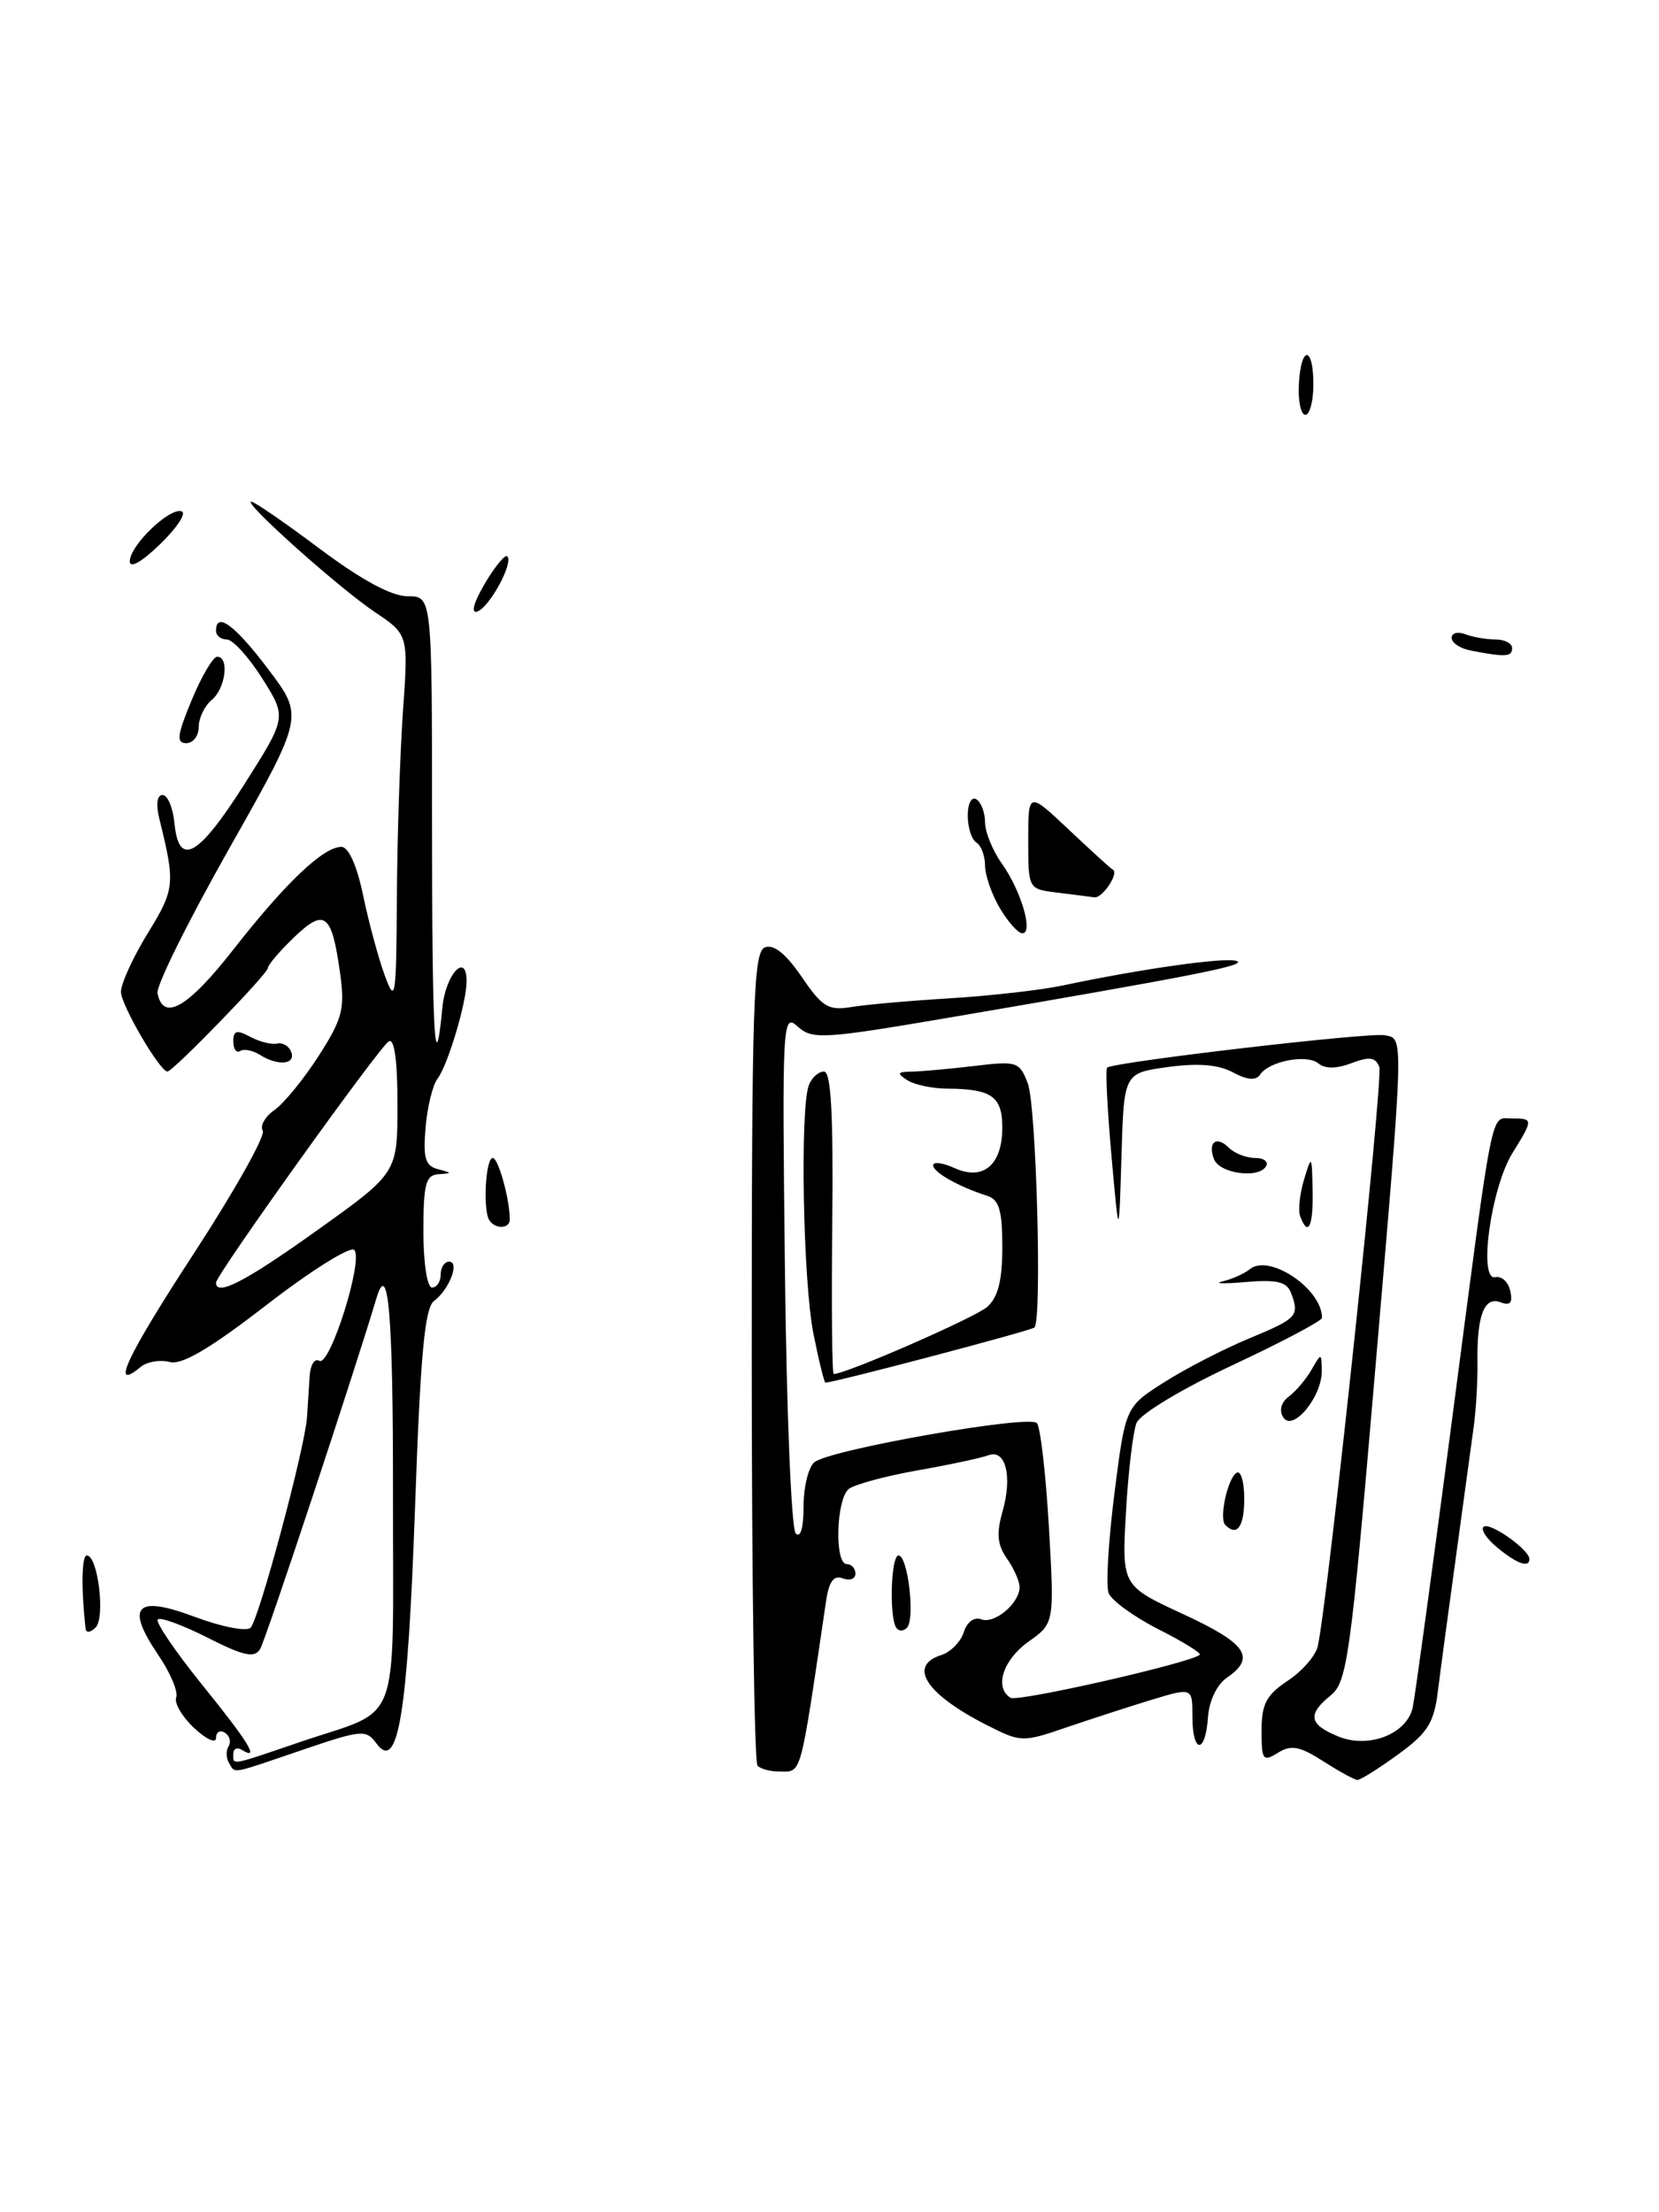 <?xml version="1.0" encoding="UTF-8" standalone="no"?>
<!DOCTYPE svg PUBLIC "-//W3C//DTD SVG 1.1//EN" "http://www.w3.org/Graphics/SVG/1.1/DTD/svg11.dtd" >
<svg xmlns="http://www.w3.org/2000/svg" xmlns:xlink="http://www.w3.org/1999/xlink" version="1.1" viewBox="0 0 192 256">
 <g >
 <path fill="currentColor"
d=" M 153.14 203.81 C 150.39 202.06 149.43 201.88 147.89 202.84 C 146.16 203.91 146.00 203.69 146.00 200.26 C 146.01 197.18 146.56 196.14 149.03 194.50 C 150.70 193.40 152.26 191.60 152.51 190.50 C 153.69 185.21 160.11 124.73 159.63 123.47 C 159.19 122.34 158.49 122.24 156.41 123.03 C 154.68 123.69 153.35 123.70 152.58 123.06 C 151.24 121.95 146.85 122.80 145.82 124.37 C 145.35 125.07 144.33 124.98 142.68 124.09 C 141.00 123.19 138.63 123.00 135.15 123.48 C 130.07 124.18 130.07 124.18 129.79 133.84 C 129.50 143.50 129.50 143.50 128.63 133.71 C 128.15 128.32 127.92 123.75 128.13 123.55 C 128.80 122.91 158.45 119.44 160.25 119.80 C 162.50 120.25 162.54 118.97 159.03 160.00 C 156.33 191.54 155.90 194.64 154.04 196.16 C 151.28 198.40 151.47 199.54 154.84 200.93 C 158.38 202.40 162.82 200.68 163.50 197.58 C 163.75 196.44 165.78 181.55 168.02 164.50 C 172.92 127.07 172.45 129.43 174.97 129.43 C 177.46 129.43 177.47 129.51 175.03 133.45 C 172.55 137.47 171.06 148.24 173.05 147.80 C 173.78 147.63 174.57 148.35 174.79 149.40 C 175.09 150.78 174.78 151.13 173.65 150.70 C 171.78 149.98 170.91 152.24 170.99 157.64 C 171.02 159.76 170.83 163.07 170.57 165.00 C 170.31 166.93 169.39 173.68 168.52 180.00 C 167.65 186.32 166.69 193.43 166.40 195.79 C 165.95 199.39 165.20 200.57 161.78 203.04 C 159.54 204.67 157.43 205.99 157.10 205.98 C 156.77 205.97 154.99 205.00 153.14 203.81 Z  M 26.50 204.00 C 26.16 203.45 26.14 202.58 26.46 202.07 C 26.77 201.56 26.58 200.86 26.02 200.51 C 25.46 200.16 25.00 200.44 25.00 201.12 C 25.00 201.79 23.86 201.28 22.47 199.97 C 21.08 198.67 20.14 197.07 20.39 196.42 C 20.64 195.77 19.72 193.58 18.34 191.55 C 14.47 185.85 15.71 184.54 22.56 187.11 C 25.66 188.27 28.55 188.83 29.00 188.36 C 30.00 187.31 35.31 167.49 35.53 164.00 C 35.62 162.62 35.76 160.46 35.84 159.19 C 35.93 157.92 36.43 157.15 36.95 157.47 C 38.17 158.22 42.09 145.79 41.00 144.65 C 40.56 144.17 36.01 147.02 30.91 150.96 C 24.28 156.09 21.05 157.99 19.62 157.61 C 18.51 157.32 17.01 157.58 16.28 158.18 C 12.69 161.16 14.64 157.00 22.45 145.03 C 27.17 137.78 30.75 131.40 30.41 130.85 C 30.06 130.29 30.68 129.21 31.77 128.45 C 32.86 127.68 35.16 124.87 36.88 122.19 C 39.61 117.94 39.93 116.74 39.38 112.77 C 38.41 105.70 37.61 105.04 34.05 108.45 C 32.37 110.06 31.00 111.67 31.00 112.03 C 31.00 112.68 20.01 124.00 19.38 124.00 C 18.50 124.00 14.00 116.29 14.00 114.78 C 14.00 113.82 15.40 110.76 17.11 107.98 C 20.24 102.89 20.30 102.28 18.44 94.75 C 18.03 93.06 18.17 92.00 18.82 92.00 C 19.40 92.00 20.01 93.46 20.19 95.25 C 20.69 100.42 22.94 99.17 28.28 90.76 C 33.19 83.01 33.19 83.01 30.35 78.51 C 28.78 76.03 26.94 74.00 26.25 74.00 C 25.56 74.00 25.00 73.55 25.00 73.00 C 25.00 70.72 27.18 72.32 31.05 77.45 C 35.17 82.90 35.17 82.90 26.55 98.15 C 21.81 106.53 18.06 114.08 18.23 114.93 C 18.87 118.27 21.74 116.62 27.00 109.89 C 33.04 102.17 37.42 98.00 39.51 98.00 C 40.34 98.00 41.30 100.14 42.03 103.63 C 42.67 106.73 43.80 110.89 44.53 112.88 C 45.76 116.23 45.86 115.58 45.93 103.90 C 45.97 96.98 46.29 87.29 46.63 82.38 C 47.27 73.44 47.27 73.44 43.38 70.83 C 39.20 68.02 28.13 58.12 29.07 58.05 C 29.39 58.02 32.96 60.47 37.00 63.50 C 41.86 67.13 45.31 69.00 47.18 69.00 C 50.00 69.00 50.00 69.00 50.00 95.17 C 50.00 119.85 50.33 125.64 51.20 116.57 C 51.57 112.74 54.00 110.12 54.00 113.55 C 54.00 116.01 51.83 123.26 50.63 124.84 C 50.07 125.57 49.45 128.12 49.25 130.50 C 48.95 134.02 49.22 134.92 50.69 135.30 C 52.35 135.73 52.36 135.78 50.75 135.88 C 49.27 135.98 49.00 137.02 49.00 142.50 C 49.00 146.17 49.44 149.00 50.00 149.00 C 50.55 149.00 51.00 148.32 51.00 147.50 C 51.00 146.68 51.44 146.00 51.97 146.00 C 53.24 146.00 52.01 149.21 50.23 150.55 C 49.15 151.35 48.65 156.82 48.03 174.55 C 47.18 198.33 46.07 205.16 43.57 201.76 C 42.37 200.12 41.87 200.16 34.97 202.51 C 26.45 205.41 27.28 205.26 26.50 204.00 Z  M 34.78 201.57 C 46.59 197.56 45.46 200.58 45.48 173.08 C 45.50 152.09 44.95 145.60 43.56 150.25 C 40.89 159.18 30.73 189.83 30.10 190.84 C 29.44 191.90 28.22 191.64 24.04 189.52 C 21.16 188.06 18.56 187.11 18.26 187.40 C 17.97 187.70 20.26 191.08 23.36 194.92 C 28.79 201.63 30.12 203.81 28.00 202.50 C 27.45 202.16 27.00 202.36 27.00 202.94 C 27.00 204.30 26.51 204.39 34.78 201.57 Z  M 36.75 142.34 C 46.00 135.73 46.00 135.73 46.00 127.80 C 46.00 122.70 45.64 120.11 44.99 120.51 C 43.84 121.22 25.00 147.54 25.00 148.43 C 25.00 150.07 28.40 148.31 36.75 142.34 Z  M 87.67 204.33 C 87.30 203.97 87.00 182.64 87.00 156.94 C 87.00 115.99 87.19 110.14 88.53 109.63 C 89.55 109.24 90.95 110.37 92.78 113.04 C 95.15 116.53 95.88 116.97 98.50 116.54 C 100.15 116.26 105.33 115.80 110.00 115.52 C 114.67 115.23 120.53 114.57 123.00 114.04 C 132.06 112.12 141.74 110.75 143.09 111.20 C 144.51 111.67 138.39 112.88 110.32 117.68 C 95.25 120.25 94.02 120.33 92.32 118.79 C 90.56 117.20 90.51 118.16 90.84 146.82 C 91.02 163.14 91.58 176.93 92.09 177.45 C 92.64 178.03 93.00 176.81 93.00 174.32 C 93.00 172.08 93.56 169.78 94.25 169.21 C 96.02 167.75 119.11 163.69 120.00 164.68 C 120.41 165.13 121.03 170.53 121.39 176.67 C 122.03 187.85 122.03 187.85 119.01 189.99 C 116.07 192.09 115.05 195.29 116.95 196.47 C 117.79 196.99 137.93 192.40 138.85 191.49 C 139.04 191.29 136.88 189.96 134.05 188.53 C 131.22 187.09 128.64 185.21 128.30 184.35 C 127.97 183.49 128.28 178.29 128.98 172.79 C 130.25 162.80 130.25 162.80 134.76 159.94 C 137.23 158.37 141.68 156.08 144.63 154.86 C 150.16 152.56 150.43 152.27 149.39 149.56 C 148.91 148.33 147.71 148.05 144.14 148.36 C 141.59 148.58 140.40 148.54 141.50 148.28 C 142.60 148.02 144.01 147.39 144.63 146.88 C 146.88 145.03 153.00 149.14 153.00 152.50 C 153.00 152.85 148.34 155.31 142.64 157.98 C 136.80 160.71 131.95 163.63 131.53 164.67 C 131.13 165.67 130.57 170.32 130.31 175.00 C 129.83 183.50 129.83 183.50 136.91 186.78 C 144.27 190.18 145.39 191.80 142.01 194.13 C 140.83 194.94 139.93 196.82 139.80 198.75 C 139.50 203.04 138.00 202.95 138.00 198.64 C 138.00 195.27 138.00 195.27 133.25 196.71 C 130.64 197.51 126.20 198.95 123.38 199.91 C 118.41 201.62 118.14 201.62 114.38 199.72 C 107.18 196.09 104.99 192.77 108.95 191.52 C 110.02 191.18 111.19 189.99 111.54 188.88 C 111.91 187.69 112.75 187.08 113.56 187.39 C 115.10 187.97 118.00 185.53 118.00 183.65 C 118.00 182.99 117.34 181.50 116.53 180.35 C 115.42 178.76 115.30 177.45 116.03 174.90 C 117.19 170.83 116.38 167.64 114.38 168.41 C 113.58 168.71 109.91 169.50 106.22 170.15 C 102.52 170.80 98.94 171.77 98.25 172.29 C 96.77 173.42 96.55 181.00 98.00 181.00 C 98.55 181.00 99.00 181.50 99.00 182.11 C 99.00 182.72 98.34 182.96 97.54 182.65 C 96.49 182.25 95.94 183.00 95.60 185.30 C 92.51 206.18 92.84 205.00 90.11 205.00 C 89.13 205.00 88.03 204.70 87.67 204.33 Z  M 9.90 188.45 C 9.38 183.77 9.45 180.00 10.05 180.00 C 11.33 180.00 12.21 187.19 11.07 188.33 C 10.46 188.94 9.95 188.99 9.90 188.45 Z  M 103.71 188.34 C 102.89 187.00 103.12 180.00 103.99 180.00 C 105.06 180.00 105.93 187.29 104.98 188.34 C 104.57 188.80 103.99 188.80 103.71 188.34 Z  M 173.23 179.04 C 171.98 178.00 171.31 176.93 171.73 176.66 C 172.53 176.17 177.00 179.35 177.00 180.41 C 177.00 181.49 175.52 180.95 173.23 179.04 Z  M 141.81 176.48 C 141.06 175.73 142.07 171.07 143.12 170.43 C 143.60 170.13 144.00 171.48 144.00 173.44 C 144.00 176.68 143.17 177.84 141.81 176.48 Z  M 148.51 164.01 C 148.01 163.21 148.27 162.27 149.17 161.60 C 149.98 160.99 151.16 159.60 151.79 158.50 C 152.92 156.53 152.94 156.53 152.97 158.64 C 153.01 161.65 149.59 165.76 148.51 164.01 Z  M 94.14 154.33 C 92.94 148.37 92.57 128.28 93.61 125.58 C 93.94 124.71 94.73 124.00 95.36 124.00 C 96.18 124.00 96.45 128.93 96.32 141.50 C 96.22 151.12 96.29 159.00 96.49 159.00 C 97.92 159.00 112.85 152.47 114.25 151.24 C 115.51 150.12 116.00 148.18 116.00 144.31 C 116.00 140.07 115.63 138.82 114.25 138.38 C 110.94 137.32 108.00 135.66 108.00 134.85 C 108.00 134.41 109.11 134.55 110.47 135.17 C 113.79 136.68 116.00 134.81 116.00 130.48 C 116.00 126.89 114.76 126.01 109.67 125.98 C 107.93 125.98 105.83 125.53 105.00 125.00 C 103.76 124.20 103.84 124.03 105.50 124.01 C 106.60 123.99 109.85 123.70 112.72 123.36 C 117.70 122.76 117.99 122.85 118.95 125.38 C 119.94 127.98 120.61 152.72 119.72 153.62 C 119.36 153.98 96.53 160.00 95.53 160.00 C 95.39 160.00 94.76 157.45 94.14 154.33 Z  M 56.62 141.19 C 55.87 139.97 56.20 134.00 57.03 134.00 C 57.67 134.00 59.00 138.81 59.00 141.12 C 59.00 142.22 57.29 142.27 56.62 141.19 Z  M 150.47 140.75 C 150.22 140.06 150.42 138.15 150.92 136.50 C 151.80 133.59 151.83 133.63 151.91 137.75 C 152.00 141.93 151.39 143.21 150.47 140.75 Z  M 140.50 134.14 C 139.75 132.18 140.78 131.38 142.22 132.82 C 142.87 133.47 144.24 134.00 145.26 134.00 C 146.28 134.00 146.84 134.44 146.51 134.98 C 145.62 136.43 141.14 135.80 140.50 134.14 Z  M 30.05 122.05 C 29.25 121.55 28.24 121.35 27.80 121.62 C 27.36 121.90 27.00 121.40 27.00 120.52 C 27.00 119.25 27.39 119.14 28.96 119.98 C 30.04 120.56 31.44 120.91 32.08 120.76 C 32.73 120.62 33.46 121.06 33.71 121.75 C 34.24 123.21 32.15 123.38 30.05 122.05 Z  M 115.72 105.10 C 114.77 103.50 114.00 101.27 114.00 100.15 C 114.00 99.03 113.55 97.84 113.00 97.50 C 112.45 97.16 112.00 95.76 112.00 94.38 C 112.00 92.97 112.44 92.15 113.00 92.50 C 113.55 92.84 114.00 94.03 114.00 95.15 C 114.00 96.27 114.87 98.41 115.93 99.91 C 118.17 103.05 119.63 108.00 118.32 108.00 C 117.83 108.00 116.66 106.69 115.72 105.10 Z  M 122.25 103.28 C 119.01 102.88 119.00 102.85 119.00 97.23 C 119.00 91.58 119.00 91.58 123.73 96.04 C 126.33 98.49 128.59 100.55 128.75 100.61 C 129.61 100.92 127.61 103.98 126.64 103.84 C 126.01 103.75 124.04 103.50 122.25 103.28 Z  M 22.19 81.00 C 23.33 78.25 24.66 76.00 25.13 76.00 C 26.57 76.00 26.11 79.67 24.50 81.00 C 23.68 81.68 23.00 83.09 23.00 84.12 C 23.00 85.16 22.35 86.00 21.56 86.00 C 20.38 86.00 20.50 85.07 22.19 81.00 Z  M 170.25 75.29 C 169.01 75.06 168.00 74.39 168.00 73.82 C 168.00 73.25 168.71 73.06 169.58 73.39 C 170.45 73.73 172.03 74.00 173.08 74.00 C 174.14 74.00 175.00 74.45 175.00 75.00 C 175.00 76.02 174.25 76.06 170.25 75.29 Z  M 56.10 67.55 C 57.28 65.55 58.46 64.12 58.71 64.38 C 59.46 65.13 56.63 70.31 55.23 70.77 C 54.47 71.01 54.82 69.73 56.10 67.55 Z  M 15.02 64.95 C 15.04 63.11 19.62 58.71 21.02 59.17 C 21.61 59.37 20.49 61.07 18.54 62.96 C 16.39 65.05 15.01 65.82 15.02 64.95 Z  M 150.32 44.50 C 150.55 39.95 152.00 39.95 152.00 44.50 C 152.00 46.42 151.58 48.00 151.07 48.00 C 150.56 48.00 150.22 46.43 150.32 44.50 Z "/>
</g>
</svg>